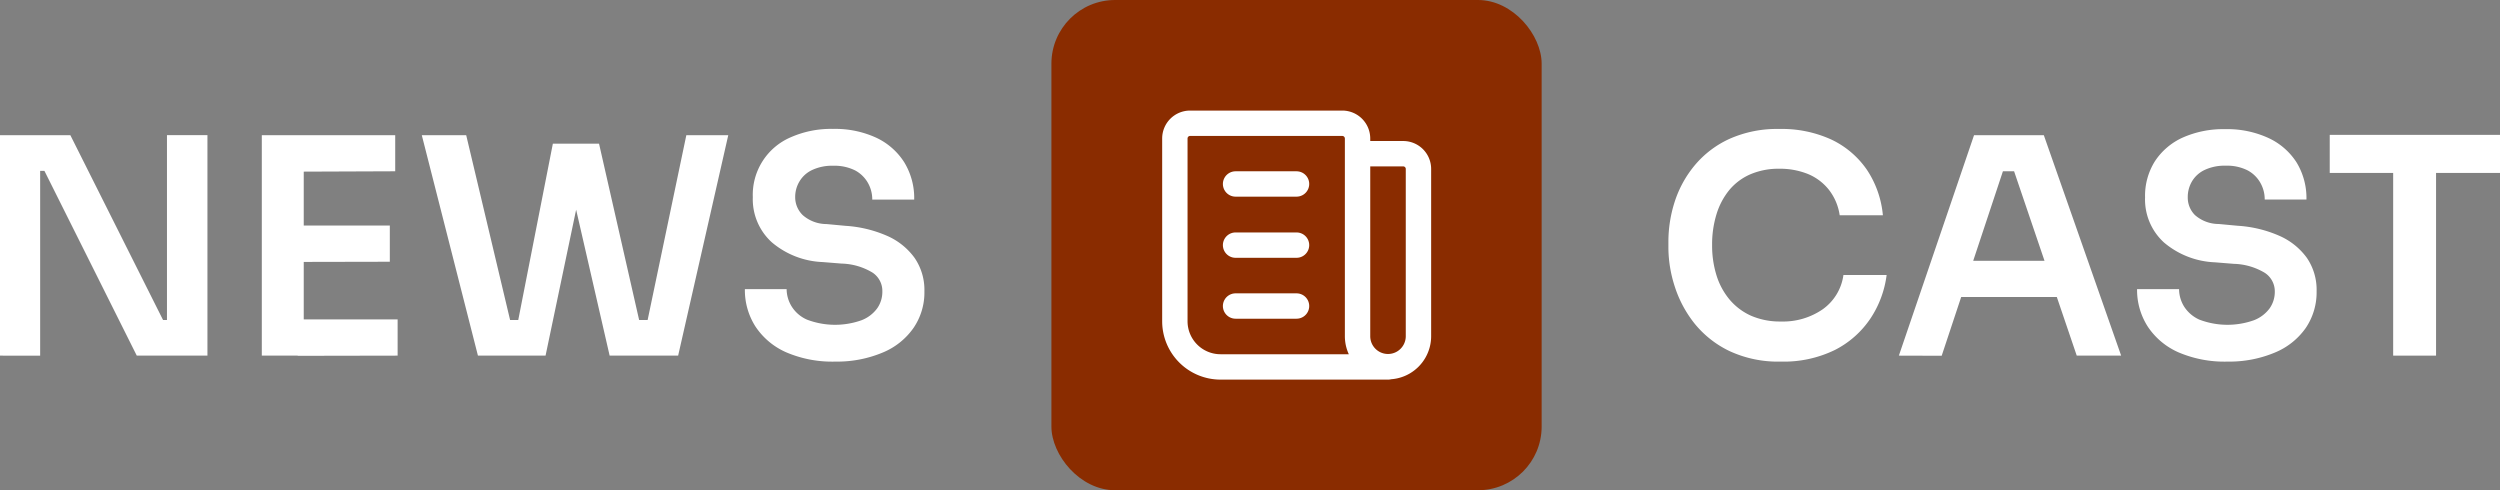 <svg xmlns="http://www.w3.org/2000/svg" viewBox="0 0 394.09 77.28"><rect x="0" y="0" width="394.09" height="77.28" fill="#808080" stroke="none"/><defs><style>.cls-1{fill:#8a2c00;}.cls-2{fill:none;stroke:#fff;stroke-linecap:round;stroke-linejoin:round;stroke-width:4px;}.cls-3{fill:#fff;}</style></defs><g id="Layer_2" data-name="Layer 2"><g id="Layer_1-2" data-name="Layer 1"><rect class="cls-1" x="165.74" width="77.28" height="77.28" rx="10.04"/><path class="cls-2" d="M214,24.23h7.2a2.4,2.4,0,0,1,2.4,2.4V53a4.8,4.8,0,0,1-9.6,0V21.83a2.41,2.41,0,0,0-2.4-2.4h-24a2.4,2.4,0,0,0-2.4,2.4V50.64a7.2,7.2,0,0,0,7.2,7.2h26.41"/><path class="cls-2" d="M194.77,29h9.61"/><path class="cls-2" d="M194.77,38.64h9.61"/><path class="cls-2" d="M194.77,48.24h9.61"/><path class="cls-3" d="M0,56.06V21.31H11.09L25.7,50.44h1.57l-.95.86v-30H32.7V56.06H21.56L7,26.93H5.33l1-.86v30Z"/><path class="cls-3" d="M41.27,56.06V21.31h6.61V56.06Zm5.66-29V21.31H62.3V27Zm0,14.23V35.55H61.45v5.71Zm0,14.8V50.35H62.68v5.71Z"/><path class="cls-3" d="M75.34,56.06,66.49,21.31h7l7.18,30.23-1.85-1.1h4.76l-2.1,1.1,5.67-28.89H93l-7,33.41Zm20.76,0L88.43,22.65h6L101,51.54l-2-1.1h4.67l-1.81,1.1,6.33-30.23h6.61l-7.9,34.75Z"/><path class="cls-3" d="M131.7,57a18.4,18.4,0,0,1-7.78-1.47,11.23,11.23,0,0,1-4.84-4.07,10.65,10.65,0,0,1-1.66-5.88H124a5.27,5.27,0,0,0,.77,2.69,5.39,5.39,0,0,0,2.45,2.12,12.45,12.45,0,0,0,8.59.09,5.52,5.52,0,0,0,2.47-1.88,4.53,4.53,0,0,0,.81-2.64,3.46,3.46,0,0,0-1.57-3,9.91,9.91,0,0,0-4.85-1.41l-3-.24a13.17,13.17,0,0,1-8-3.11,9.17,9.17,0,0,1-3-7.12,9.86,9.86,0,0,1,6-9.45,15.7,15.7,0,0,1,6.64-1.31,15.48,15.48,0,0,1,6.8,1.38,10.5,10.5,0,0,1,4.43,3.88,10.81,10.81,0,0,1,1.57,5.88H137.5a5.26,5.26,0,0,0-.69-2.64,5.06,5.06,0,0,0-2-1.95,7.22,7.22,0,0,0-3.45-.74,7.36,7.36,0,0,0-3.34.67,4.56,4.56,0,0,0-2,1.81,4.75,4.75,0,0,0-.67,2.47,3.93,3.93,0,0,0,1.19,2.83,5.71,5.71,0,0,0,3.76,1.41l3,.28a19.33,19.33,0,0,1,6.52,1.57,10.59,10.59,0,0,1,4.35,3.48,8.93,8.93,0,0,1,1.55,5.28A9.9,9.9,0,0,1,144,51.7a11.06,11.06,0,0,1-4.87,3.88A18.55,18.55,0,0,1,131.7,57Z"/><path class="cls-3" d="M280.72,57a18.13,18.13,0,0,1-8.09-1.66,15.92,15.92,0,0,1-5.5-4.33A18.3,18.3,0,0,1,264,45.16a20.15,20.15,0,0,1-1-6v-1a20.53,20.53,0,0,1,1-6.38A17.23,17.23,0,0,1,267.2,26a15.52,15.52,0,0,1,5.45-4.12,18.38,18.38,0,0,1,7.83-1.55A18.77,18.77,0,0,1,288.69,22a14.14,14.14,0,0,1,5.6,4.76,15.47,15.47,0,0,1,2.52,7.17H290a8.49,8.49,0,0,0-1.69-4A8.19,8.19,0,0,0,285,27.43a11.75,11.75,0,0,0-4.52-.83,11.22,11.22,0,0,0-4.57.88,8.93,8.93,0,0,0-3.33,2.5,11.16,11.16,0,0,0-2,3.8,16.12,16.12,0,0,0-.69,4.86,15.78,15.78,0,0,0,.69,4.76,11.08,11.08,0,0,0,2.07,3.83,9.5,9.5,0,0,0,3.4,2.55,11.44,11.44,0,0,0,4.69.9,11,11,0,0,0,6.59-1.93,7.93,7.93,0,0,0,3.26-5.4h6.81a16,16,0,0,1-2.52,6.81,14.81,14.81,0,0,1-5.62,5A18.34,18.34,0,0,1,280.72,57Z"/><path class="cls-3" d="M299.33,56.06l11.85-34.75h11l12.19,34.75h-7L317.13,25.93,319.56,27h-5.95l2.47-1.05-10,30.13Zm8.28-9.24,2.14-5.71h14.09l2.1,5.71Z"/><path class="cls-3" d="M351.16,57a18.43,18.43,0,0,1-7.78-1.47,11.2,11.2,0,0,1-4.83-4.07,10.66,10.66,0,0,1-1.67-5.88h6.62a5.26,5.26,0,0,0,.76,2.69,5.5,5.5,0,0,0,2.45,2.12,12.45,12.45,0,0,0,8.59.09,5.55,5.55,0,0,0,2.48-1.88,4.53,4.53,0,0,0,.81-2.64A3.48,3.48,0,0,0,357,43a10,10,0,0,0-4.86-1.41l-3-.24a13.22,13.22,0,0,1-8-3.11,9.16,9.16,0,0,1-3-7.12,10.21,10.21,0,0,1,1.57-5.73,10.32,10.32,0,0,1,4.4-3.72,15.73,15.73,0,0,1,6.64-1.31,15.52,15.52,0,0,1,6.81,1.38A10.47,10.47,0,0,1,362,25.57a10.82,10.82,0,0,1,1.58,5.88H357a5.26,5.26,0,0,0-.69-2.64,5,5,0,0,0-2-1.95,7.17,7.17,0,0,0-3.45-.74,7.34,7.34,0,0,0-3.33.67,4.59,4.59,0,0,0-2,1.81,4.84,4.84,0,0,0-.66,2.47A3.89,3.89,0,0,0,346,33.9a5.69,5.69,0,0,0,3.76,1.41l3,.28a19.21,19.21,0,0,1,6.52,1.57,10.62,10.62,0,0,1,4.36,3.48,8.92,8.92,0,0,1,1.54,5.28,10,10,0,0,1-1.71,5.78,11.09,11.09,0,0,1-4.88,3.88A18.52,18.52,0,0,1,351.16,57Z"/><path class="cls-3" d="M367.25,27.26v-6h26.84v6Zm10,28.8V26.31h6.76V56.06Z"/></g></g></svg>